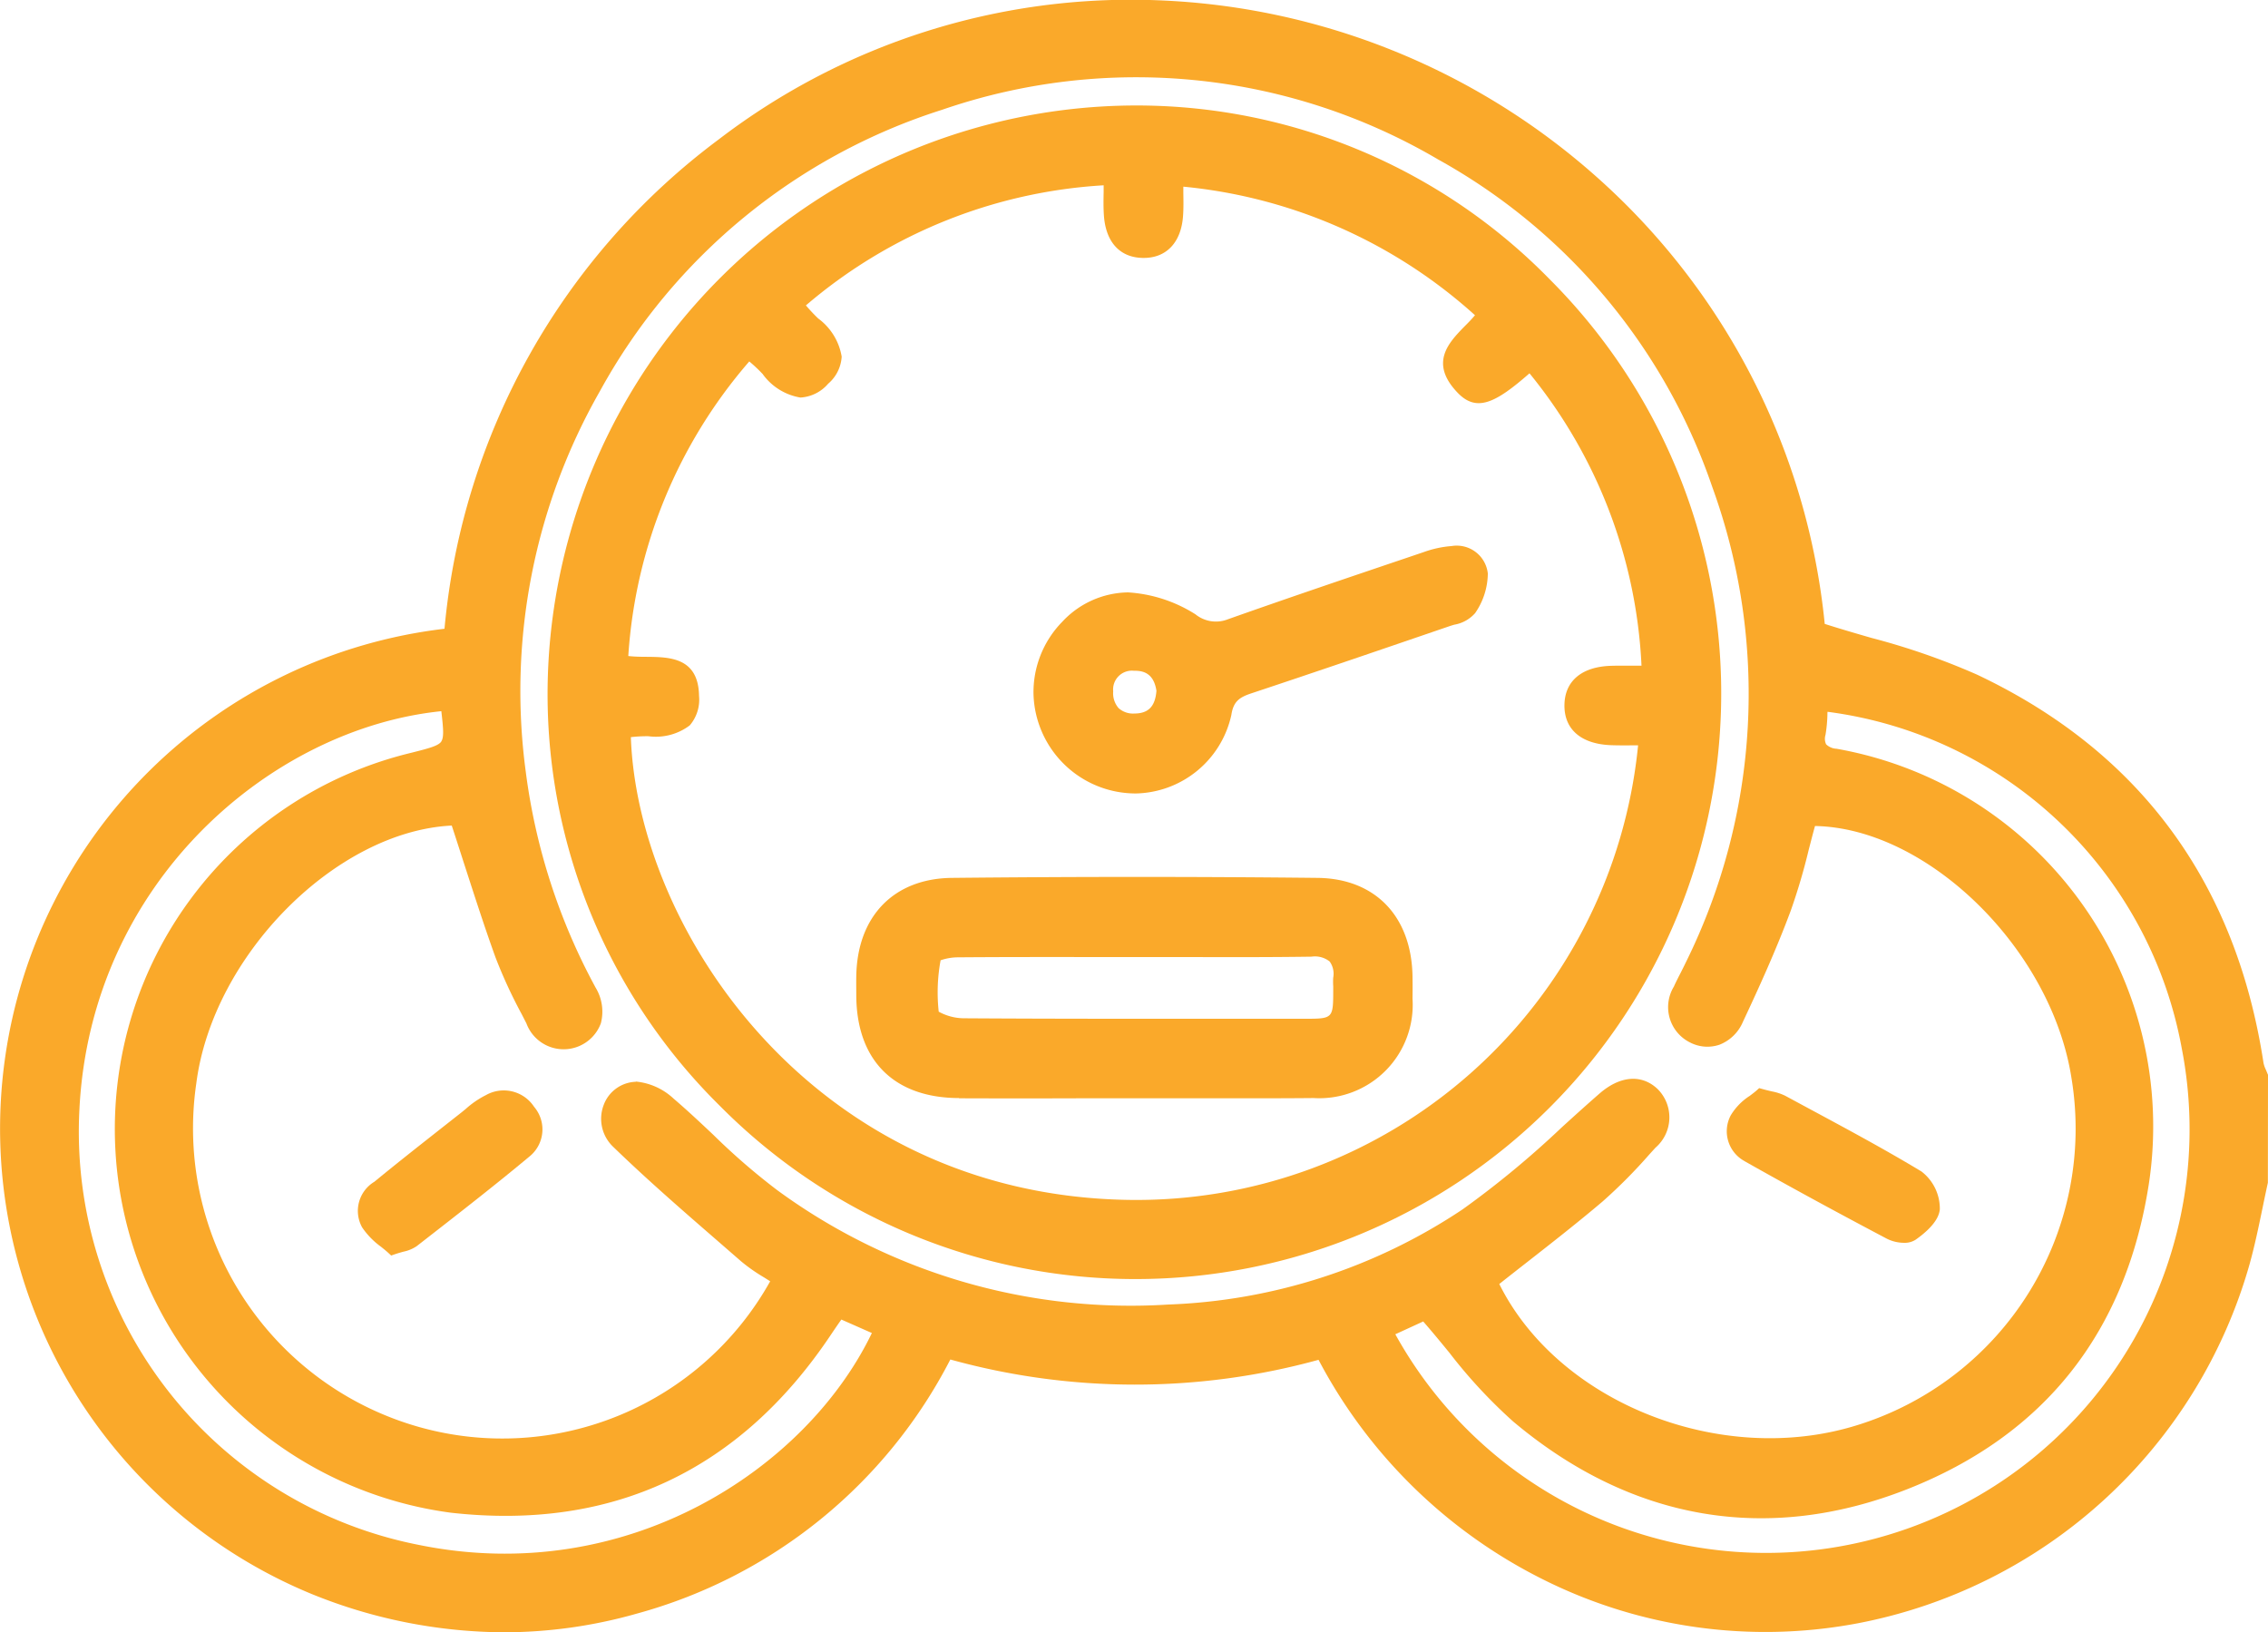 <svg id="Group_37" data-name="Group 37" xmlns="http://www.w3.org/2000/svg" xmlns:xlink="http://www.w3.org/1999/xlink" width="110.921" height="79.833" viewBox="0 0 110.921 79.833">
  <defs>
    <clipPath id="clip-path">
      <rect id="Rectangle_305" data-name="Rectangle 305" width="110.921" height="79.833" fill="#faa92a"/>
    </clipPath>
  </defs>
  <g id="Group_35" data-name="Group 35" clip-path="url(#clip-path)">
    <path id="Path_73" data-name="Path 73" d="M110.9,52.521c-.025-.066-.053-.131-.082-.2a1.436,1.436,0,0,1-.116-.33c-1.352-8.852-6.07-15.244-14.021-19A34.1,34.1,0,0,0,91.53,31.2c-.751-.217-1.525-.441-2.288-.686A33.714,33.714,0,0,0,78.015,8.59,34.226,34.226,0,0,0,56.638.014a33.154,33.154,0,0,0-21.481,6.8A33.641,33.641,0,0,0,21.739,30.752a24.617,24.617,0,0,0-6.468,47.22,25.233,25.233,0,0,0,9.369,1.861,23.827,23.827,0,0,0,6.5-.912,24.5,24.5,0,0,0,15.338-12.43,33.819,33.819,0,0,0,18.008.016A25.042,25.042,0,0,0,75.416,77.223a24.287,24.287,0,0,0,15.446,2.169,24.753,24.753,0,0,0,19.163-17.579c.249-.9.44-1.822.625-2.716.086-.418.173-.835.265-1.252l.006-5.28ZM21.584,36.266c-.151.218-.618.336-1.468.551a18.929,18.929,0,0,0,1.931,37.167c7.9.888,14.176-2.063,18.636-8.772.115-.172.233-.343.365-.534l.1-.141,1.493.659C39.456,71.812,30.695,77.64,20.484,75.559a20.6,20.6,0,0,1-16.6-21.3c.559-11.153,9.409-18.63,17.7-19.476.094.817.14,1.272-.005,1.484M31.1,52.908a1.736,1.736,0,0,0-1.575,1.134A1.89,1.89,0,0,0,30,56.1c1.657,1.605,3.428,3.142,5.141,4.629l1.112.967a8.44,8.44,0,0,0,1.114.78c.1.063.2.126.3.19A15,15,0,0,1,20.523,69.8,15.177,15.177,0,0,1,9.6,52.99c.8-6.269,6.835-12.333,12.494-12.613q.287.877.567,1.752c.5,1.54,1.008,3.133,1.566,4.679a24.01,24.01,0,0,0,1.284,2.787l.233.454a1.941,1.941,0,0,0,3.642,0,2.262,2.262,0,0,0-.257-1.747,30.138,30.138,0,0,1-3.418-10.578A29.589,29.589,0,0,1,29.34,19.131,29.126,29.126,0,0,1,46.076,5.369,29.125,29.125,0,0,1,70.336,7.8a29.026,29.026,0,0,1,13.4,16A29.621,29.621,0,0,1,82.44,47.087c-.079.167-.164.331-.248.5-.111.215-.226.438-.328.666a1.93,1.93,0,0,0,.794,2.734,1.837,1.837,0,0,0,1.436.109,2.059,2.059,0,0,0,1.148-1.123c.751-1.6,1.617-3.492,2.341-5.441a29.9,29.9,0,0,0,.883-3c.1-.378.194-.757.3-1.133,5.522.1,11.583,6.036,12.549,12.361a15.184,15.184,0,0,1-10.54,16.96c-6.632,2.04-14.564-1.124-17.45-6.921q.689-.545,1.378-1.082c1.218-.953,2.476-1.937,3.674-2.953a25.515,25.515,0,0,0,2.3-2.317l.288-.316a1.957,1.957,0,0,0,.108-2.864c-.774-.741-1.837-.661-2.845.217-.62.54-1.239,1.1-1.839,1.646a45.9,45.9,0,0,1-4.853,4.015,27.7,27.7,0,0,1-14.4,4.658A29.255,29.255,0,0,1,38,58.2a32.308,32.308,0,0,1-3.116-2.7c-.627-.591-1.275-1.2-1.942-1.77a3.13,3.13,0,0,0-1.843-.832M69.605,64.631c.442.506.867,1.024,1.28,1.528a24.833,24.833,0,0,0,3.121,3.366c5.774,4.857,12.439,6,19.272,3.309,6.7-2.641,10.678-7.656,11.812-14.905A18.755,18.755,0,0,0,89.82,36.62a.781.781,0,0,1-.51-.217.635.635,0,0,1-.03-.462,6.909,6.909,0,0,0,.093-.984c0-.048,0-.1.007-.144A20.265,20.265,0,0,1,106.7,51.257a20.715,20.715,0,0,1-38.459,14Z" transform="translate(0 0)" fill="#faa92a"/>
    <path id="Path_74" data-name="Path 74" d="M127.888,76.514h.07a28.644,28.644,0,0,0,20.286-48.88,28.253,28.253,0,0,0-20.082-8.518A28.812,28.812,0,0,0,99.216,47.891a28.278,28.278,0,0,0,8.433,20.159,28.6,28.6,0,0,0,20.239,8.464M109.744,32.263A2.848,2.848,0,0,0,111.58,33.4h.009a1.933,1.933,0,0,0,1.349-.675A1.885,1.885,0,0,0,113.6,31.4a2.911,2.911,0,0,0-1.15-1.868,8.777,8.777,0,0,1-.6-.638,24.606,24.606,0,0,1,14.562-5.874c0,.109,0,.215,0,.32-.008.413-.014.8.015,1.192.1,1.27.78,2.013,1.878,2.039,1.154.033,1.9-.741,1.99-2.053.027-.368.021-.739.014-1.132,0-.1,0-.2,0-.3a24.815,24.815,0,0,1,14.264,6.288c-.146.178-.317.353-.5.535-.78.8-1.751,1.792-.351,3.254.929.971,1.856.508,3.517-.948a24.409,24.409,0,0,1,5.478,14.3l-.323,0c-.408,0-.793-.006-1.177.006-1.415.046-2.242.735-2.268,1.89-.028,1.211.806,1.938,2.287,1.992.37.013.743.01,1.106.007l.208,0a24.657,24.657,0,0,1-25,22.231c-15.393-.285-23.927-13.249-24.261-22.631a6.934,6.934,0,0,1,.859-.045,2.747,2.747,0,0,0,2.022-.531,1.932,1.932,0,0,0,.454-1.443c-.029-1.882-1.441-1.9-2.574-1.91-.3,0-.6-.007-.886-.039a24.389,24.389,0,0,1,5.917-14.408,7.457,7.457,0,0,1,.67.633" transform="translate(-72.436 -13.957)" fill="#faa92a"/>
    <path id="Path_75" data-name="Path 75" d="M313.753,200.741c2.159,1.22,4.44,2.463,6.974,3.8a1.9,1.9,0,0,0,.825.194.983.983,0,0,0,.561-.146c.52-.364,1.148-.919,1.192-1.5a2.29,2.29,0,0,0-.9-1.844c-1.764-1.064-3.607-2.056-5.389-3.015l-1.279-.69a2.563,2.563,0,0,0-.647-.21c-.135-.032-.292-.069-.477-.121l-.143-.04-.11.1c-.1.09-.224.183-.354.281a2.908,2.908,0,0,0-.928.954,1.66,1.66,0,0,0,.676,2.235" transform="translate(-228.434 -143.951)" fill="#faa92a"/>
    <path id="Path_76" data-name="Path 76" d="M71.081,197.841a4.493,4.493,0,0,0-1.013.691c-.087.072-.174.143-.262.212l-.74.582c-1.141.9-2.32,1.823-3.46,2.762a1.662,1.662,0,0,0-.6,2.233,3.827,3.827,0,0,0,.928.951c.132.106.26.21.374.315l.118.11.153-.053c.169-.058.316-.1.445-.135a1.792,1.792,0,0,0,.65-.27l.425-.331c1.692-1.317,3.442-2.679,5.118-4.077a1.7,1.7,0,0,0,.2-2.406,1.774,1.774,0,0,0-2.337-.585" transform="translate(-47.295 -144.291)" fill="#faa92a"/>
    <path id="Path_77" data-name="Path 77" d="M160.172,169.75q3.007.011,6.014,0l2.6,0c.9,0,1.789,0,2.683,0,.861,0,1.734,0,2.613,0,1.141,0,2.29,0,3.428-.012a4.568,4.568,0,0,0,4.84-4.861q.008-.542,0-1.085c-.046-2.944-1.827-4.792-4.648-4.822-5.721-.062-11.736-.063-17.878,0-2.832.028-4.625,1.865-4.678,4.793-.006.316,0,.631,0,.947v.029c.023,3.169,1.856,4.993,5.026,5m18.3-5.495c0,.057,0,.114,0,.171,0,1.445,0,1.445-1.422,1.445l-2.68,0c-4.592,0-9.341.007-14.01-.024a2.607,2.607,0,0,1-1.182-.322A8.655,8.655,0,0,1,159.27,163a2.653,2.653,0,0,1,.8-.144c2.221-.018,4.48-.016,6.665-.014h2.056q1.21,0,2.421,0c2.031.006,4.131.011,6.2-.019a1.154,1.154,0,0,1,.886.237,1.03,1.03,0,0,1,.172.8,3.821,3.821,0,0,0,0,.388" transform="translate(-113.268 -116.034)" fill="#faa92a"/>
    <path id="Path_78" data-name="Path 78" d="M192.151,111.036h.049a4.886,4.886,0,0,0,4.713-3.836c.1-.667.391-.869,1-1.069,3.29-1.093,6.666-2.249,9.644-3.269.082-.028.169-.054.259-.081a1.745,1.745,0,0,0,1.019-.565,3.457,3.457,0,0,0,.622-1.939,1.53,1.53,0,0,0-1.772-1.342,5.155,5.155,0,0,0-1.318.279l-.7.238c-2.931.991-5.962,2.015-8.928,3.066a1.591,1.591,0,0,1-1.58-.244,6.937,6.937,0,0,0-3.294-1.073h-.011a4.47,4.47,0,0,0-3.209,1.436,4.921,4.921,0,0,0-1.407,3.552,5,5,0,0,0,4.921,4.845m.052-6c.6,0,.936.313,1.039.979-.06.772-.4,1.111-1.079,1.112a1.05,1.05,0,0,1-.772-.264,1.11,1.11,0,0,1-.264-.818.92.92,0,0,1,1.011-1.009h.064" transform="translate(-136.692 -72.228)" fill="#faa92a"/>
  </g>
</svg>
